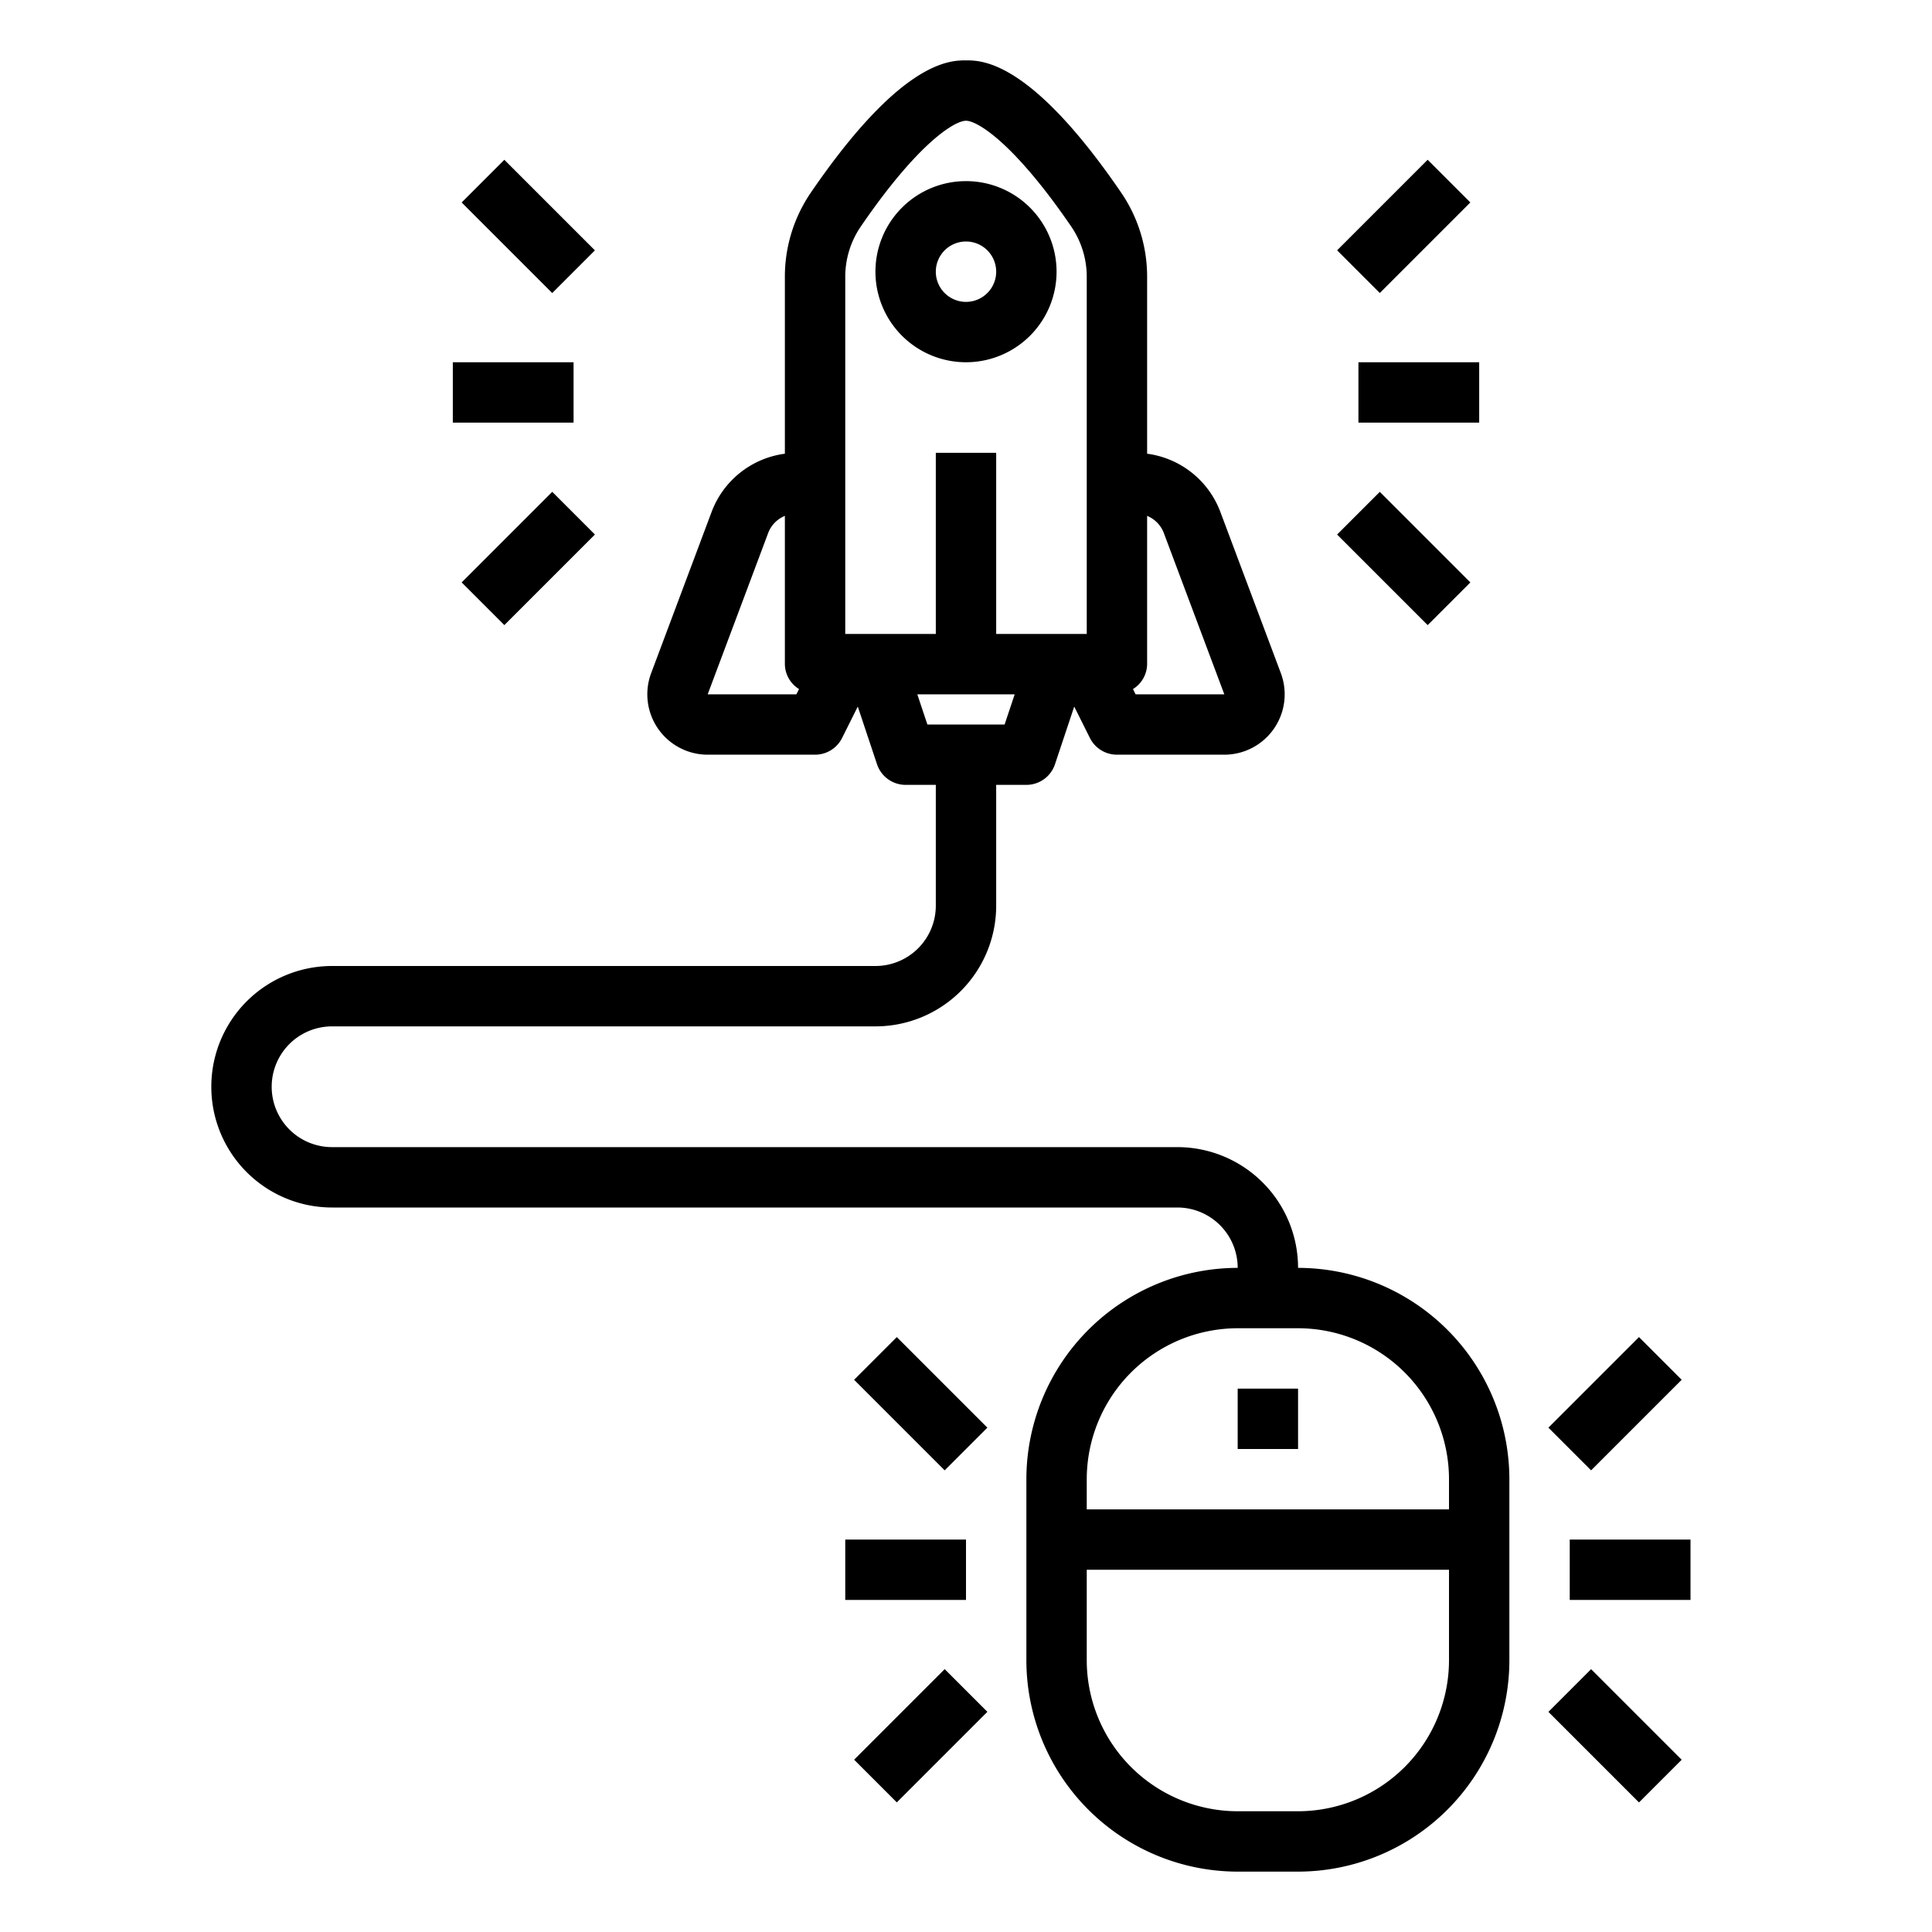 <svg xmlns="http://www.w3.org/2000/svg" viewBox="0 0 64 64" x="0px" y="0px"><g data-name="Pay Per Click"><path d="M43,42a4,4,0,0,0-4-4H11a2,2,0,0,1,0-4H29a4,4,0,0,0,4-4V26h1a1,1,0,0,0,.948-.684l.637-1.91.52,1.041A1,1,0,0,0,37,25h3.557a2,2,0,0,0,1.873-2.7l-2.007-5.35A3.011,3.011,0,0,0,38,15.03V9.185a4.937,4.937,0,0,0-.861-2.806C34.143,2,32.53,2,32,2s-2.143,0-5.138,4.378A4.935,4.935,0,0,0,26,9.185V15.03a3.012,3.012,0,0,0-2.423,1.917L21.57,22.3A2,2,0,0,0,23.443,25H27a1,1,0,0,0,.895-.553l.52-1.041.637,1.91A1,1,0,0,0,30,26h1v4a2,2,0,0,1-2,2H11a4,4,0,0,0,0,8H39a2,2,0,0,1,2,2,7.008,7.008,0,0,0-7,7v6a7.008,7.008,0,0,0,7,7h2a7.008,7.008,0,0,0,7-7V49A7.008,7.008,0,0,0,43,42ZM38.55,17.649,40.557,23H37.618l-.087-.174A.982.982,0,0,0,38,22V17.089A.993.993,0,0,1,38.55,17.649ZM28,9.185a2.95,2.95,0,0,1,.512-1.677C30.41,4.733,31.624,4,32,4s1.59.733,3.489,3.509A2.951,2.951,0,0,1,36,9.185V21H33V15H31v6H28ZM23.443,23l2.007-5.352a.994.994,0,0,1,.55-.559V22a.982.982,0,0,0,.469.826L26.382,23Zm6.944,0h3.226l-.334,1H30.721ZM43,60H41a5.006,5.006,0,0,1-5-5V52H48v3A5.006,5.006,0,0,1,43,60Zm5-10H36V49a5.006,5.006,0,0,1,5-5h2a5.006,5.006,0,0,1,5,5Z"></path><rect x="41" y="46" width="2" height="2"></rect><rect x="52" y="51" width="4" height="2"></rect><rect x="51.379" y="45.5" width="4.243" height="2" transform="translate(-17.211 51.45) rotate(-45)"></rect><rect x="52.5" y="55.379" width="2" height="4.243" transform="translate(-24.989 54.672) rotate(-45)"></rect><rect x="28" y="51" width="4" height="2"></rect><rect x="29.5" y="44.379" width="2" height="4.243" transform="translate(-23.947 35.186) rotate(-45)"></rect><rect x="28.379" y="56.5" width="4.243" height="2" transform="translate(-31.725 38.408) rotate(-45)"></rect><rect x="15" y="12" width="4" height="2"></rect><rect x="16.5" y="5.379" width="2" height="4.243" transform="translate(-0.178 14.571) rotate(-45)"></rect><rect x="15.379" y="17.5" width="4.243" height="2" transform="translate(-7.956 17.793) rotate(-45)"></rect><rect x="45" y="12" width="4" height="2"></rect><rect x="44.379" y="6.5" width="4.243" height="2" transform="translate(8.316 35.077) rotate(-45)"></rect><rect x="45.5" y="16.379" width="2" height="4.243" transform="translate(0.538 38.299) rotate(-45)"></rect><path d="M32,12a3,3,0,1,0-3-3A3,3,0,0,0,32,12Zm0-4a1,1,0,1,1-1,1A1,1,0,0,1,32,8Z"></path></g></svg>